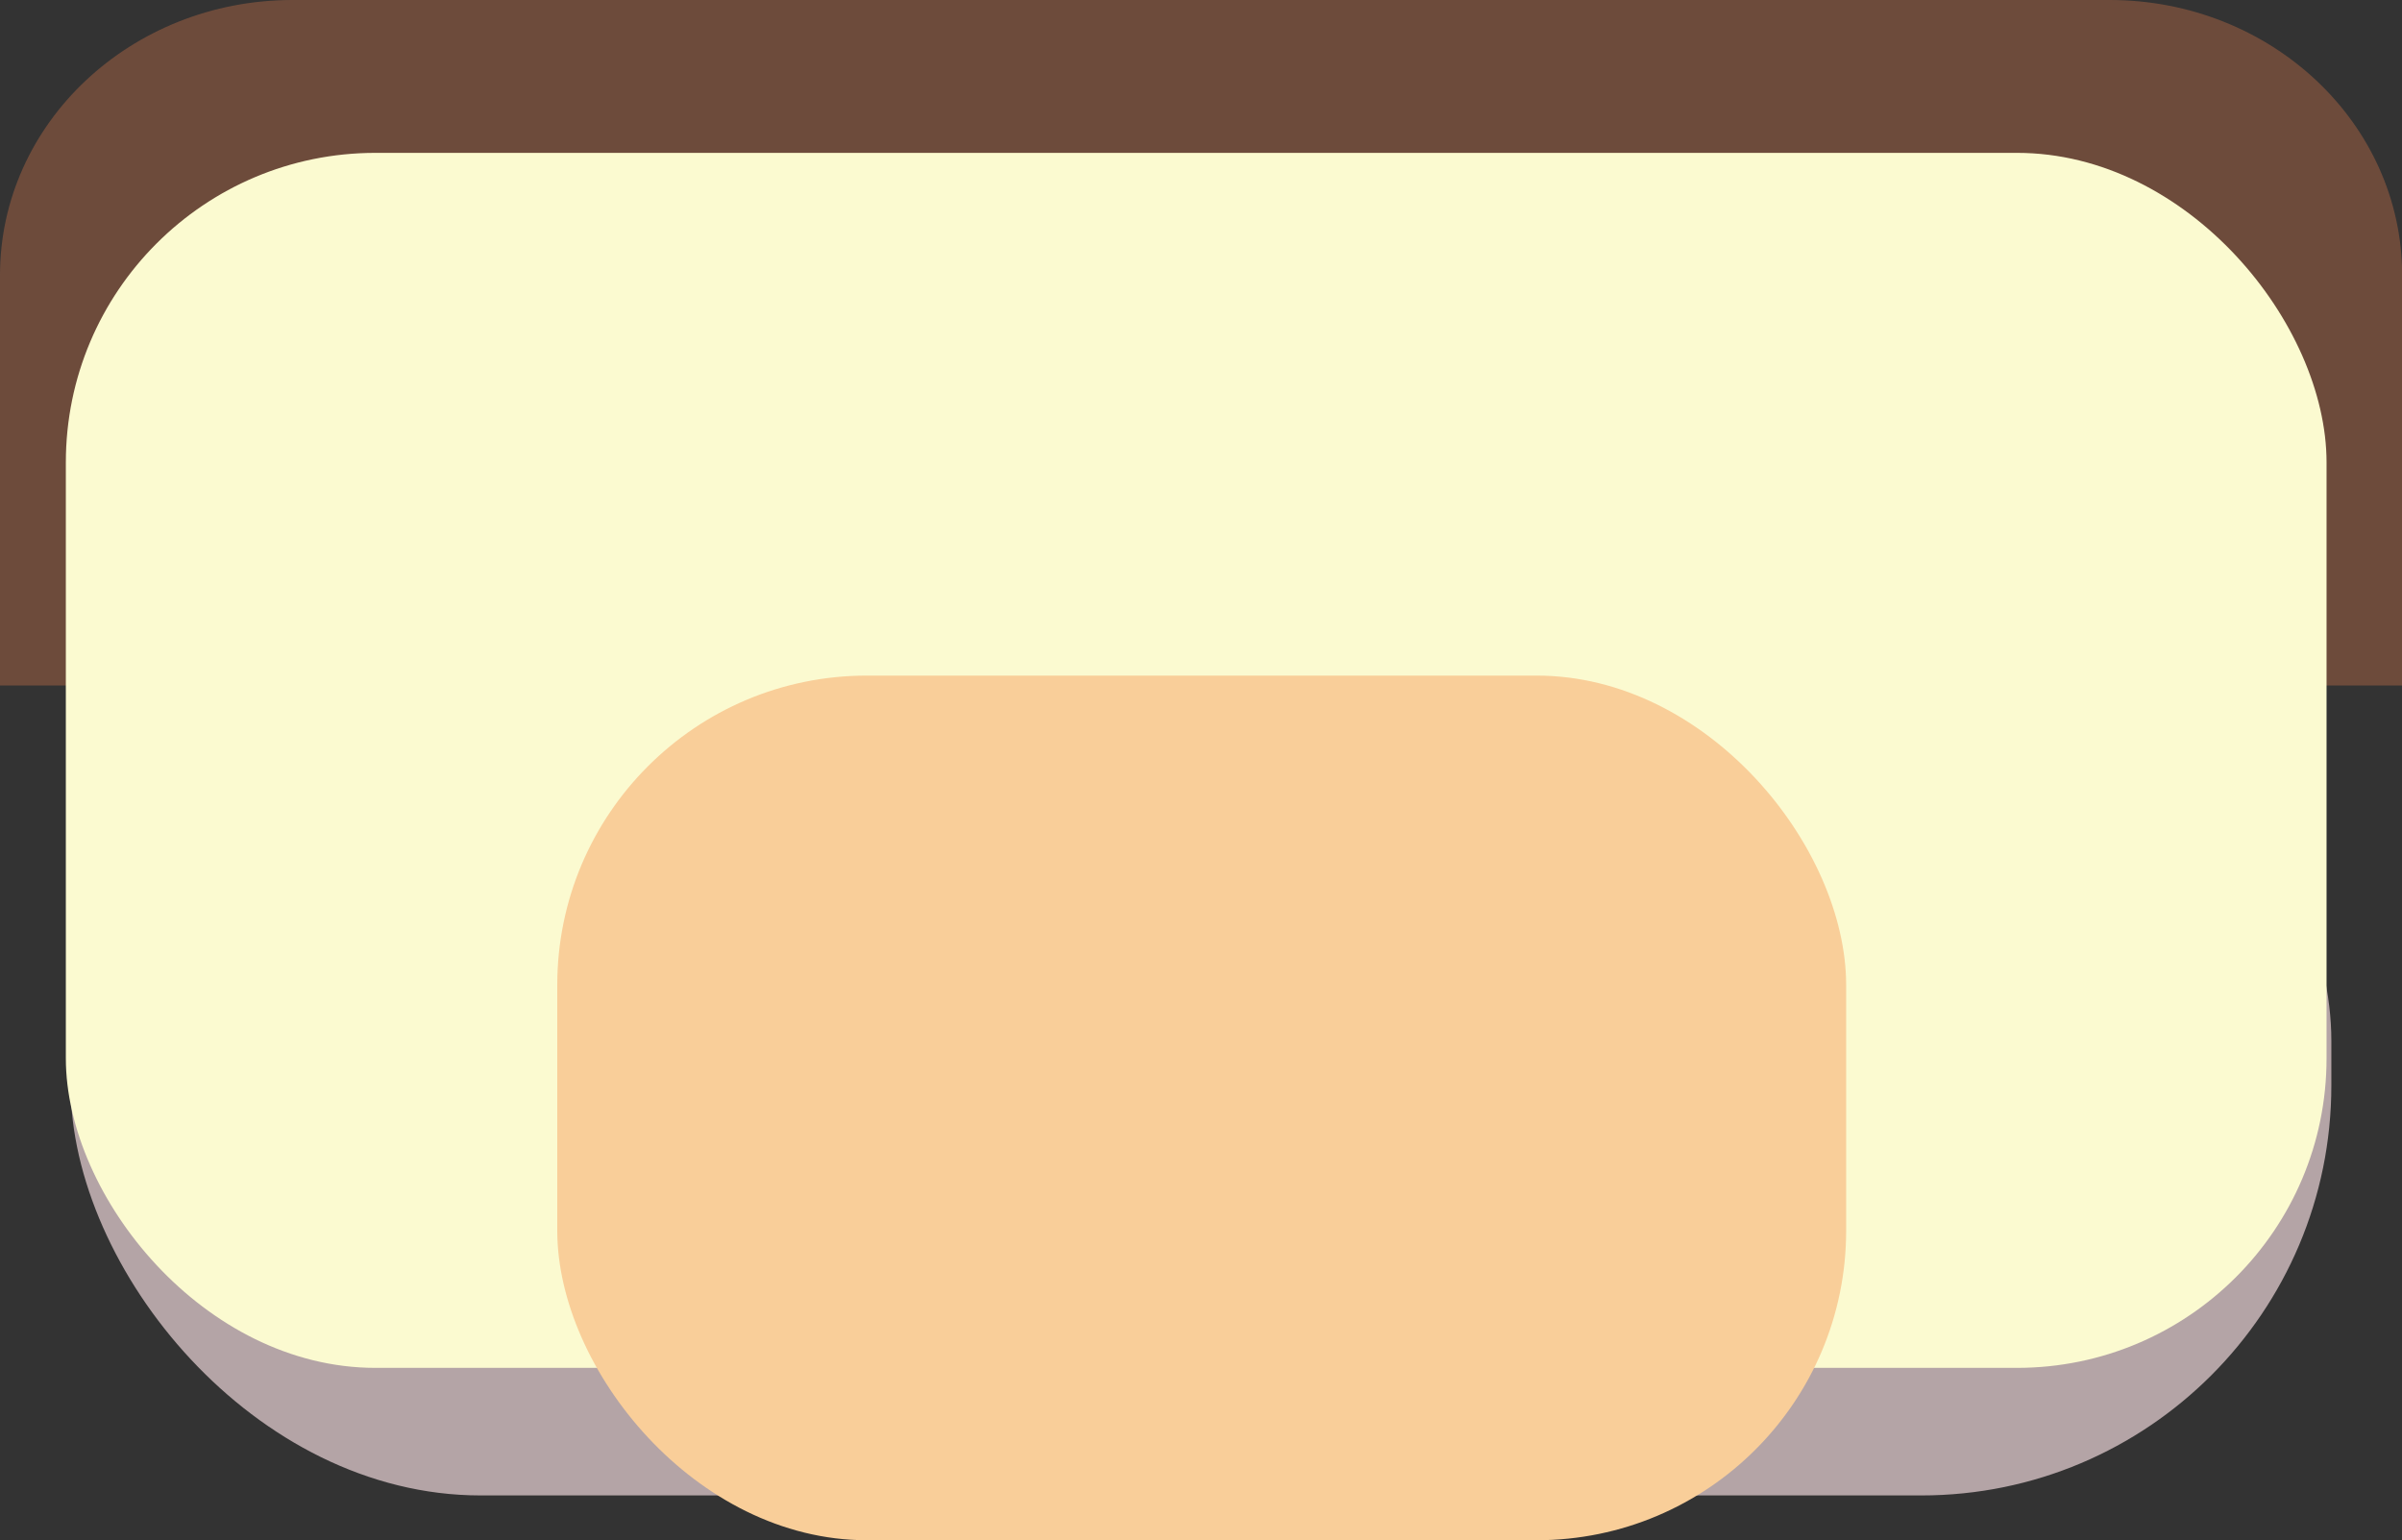 <?xml version="1.0" encoding="UTF-8"?>
<svg id="Layer_2" data-name="Layer 2" xmlns="http://www.w3.org/2000/svg" viewBox="0 0 170 109.02">
  <rect x="0" y="0" width="170" height="109.02" fill="#333333" stroke="none"/>
  <defs>
    <style>
      .cls-1 {
        fill: #925a41;
        opacity: .62;
      }

      .cls-2 {
        fill: #f9ce99;
      }

      .cls-3 {
        fill: #f3dcde;
        opacity: .67;
      }

      .cls-4 {
        fill: #fbfad0;
      }
    </style>
  </defs>
  <g id="Layer_1-2" data-name="Layer 1">
    <g>
      <path class="cls-1" d="M0,48.51v-29.03C0,8.72,9.27,0,20.71,0h128.59c11.44,0,20.71,8.72,20.71,19.49v29.03H0Z"/>
      <rect class="cls-3" x="5" y="44.65" width="160" height="61.2" rx="29.02" ry="29.02"/>
      <rect class="cls-4" x="4.66" y="10.82" width="160" height="86" rx="21.91" ry="21.91"/>
      <rect class="cls-2" x="39.44" y="47.82" width="91.22" height="61.2" rx="21.91" ry="21.91"/>
    </g>
  </g>
</svg>